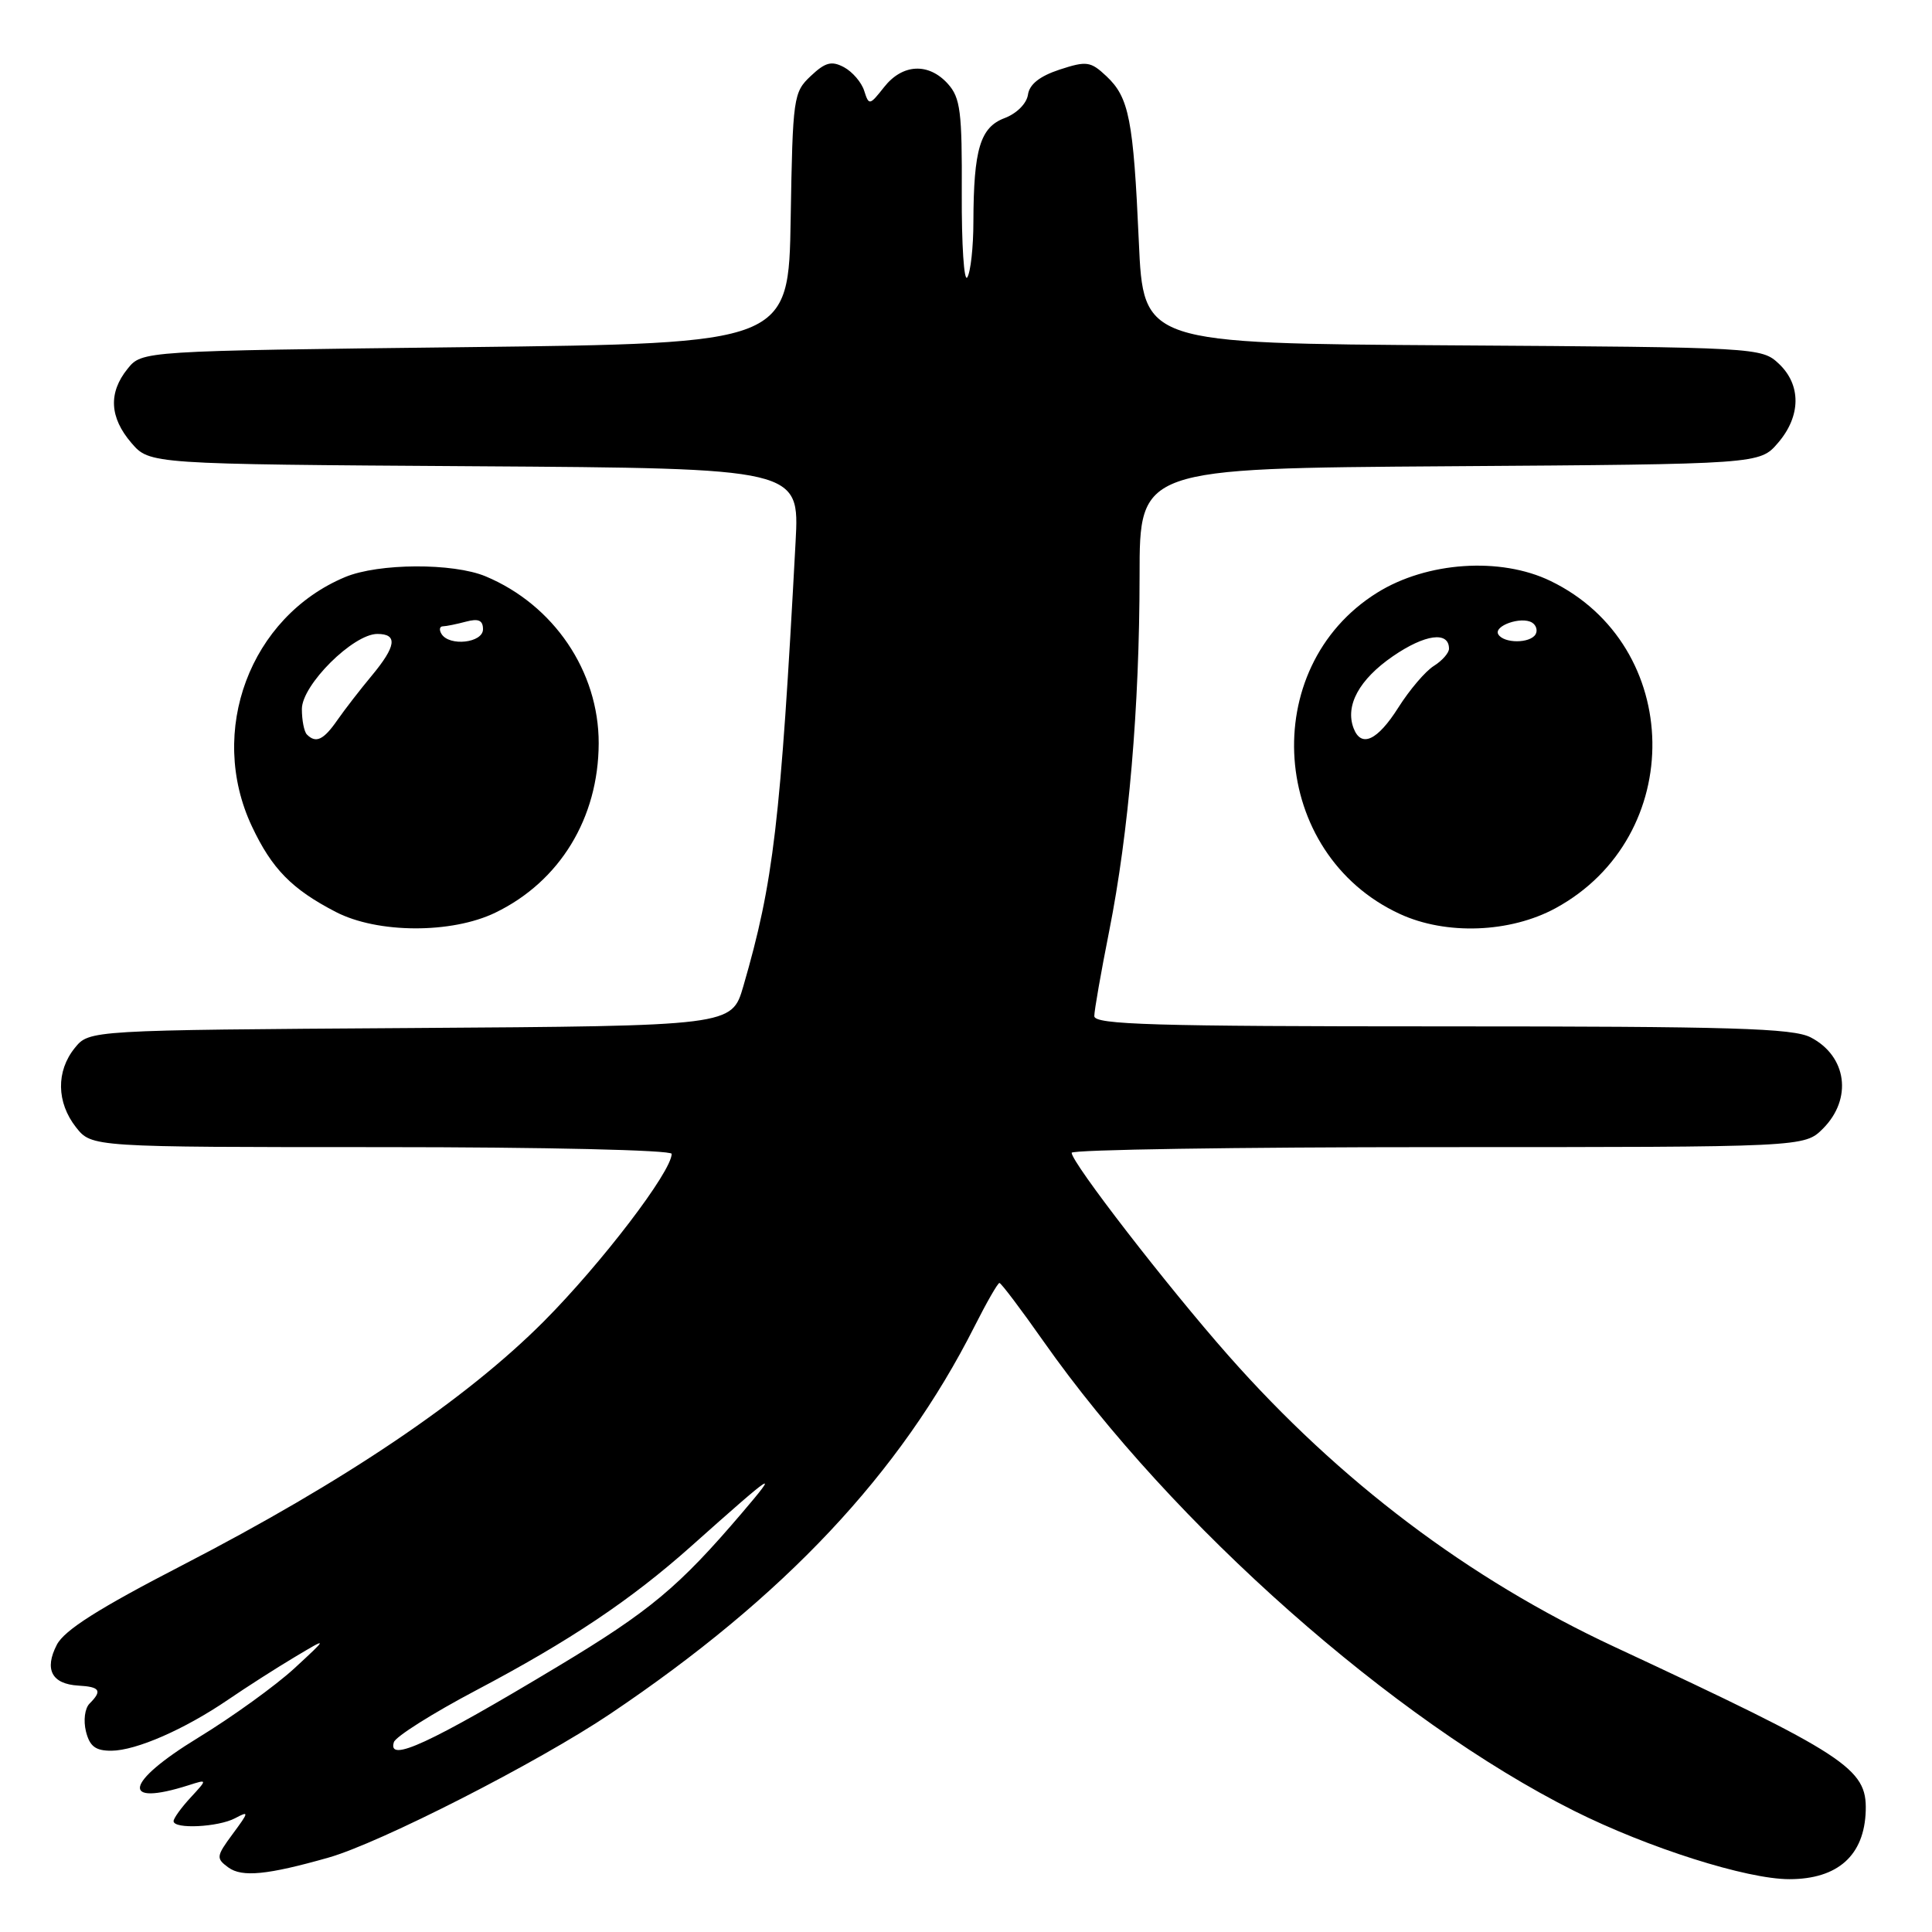 <?xml version="1.0" encoding="UTF-8" standalone="no"?>
<!DOCTYPE svg PUBLIC "-//W3C//DTD SVG 1.1//EN" "http://www.w3.org/Graphics/SVG/1.1/DTD/svg11.dtd" >
<svg xmlns="http://www.w3.org/2000/svg" xmlns:xlink="http://www.w3.org/1999/xlink" version="1.1" viewBox="0 0 256 256">
 <g >
 <path fill="currentColor"
d=" M 43.50 246.15 C 50.34 244.22 71.29 233.53 80.85 227.10 C 103.92 211.59 119.28 195.25 129.12 175.77 C 130.72 172.60 132.21 170.00 132.43 170.00 C 132.65 170.00 135.29 173.49 138.28 177.75 C 155.39 202.08 184.63 227.95 208.58 239.95 C 218.37 244.85 231.45 249.00 237.09 249.00 C 243.53 249.00 247.05 245.84 247.22 239.91 C 247.38 234.32 244.69 232.56 213.89 218.20 C 194.61 209.21 177.51 196.31 162.78 179.63 C 154.67 170.44 142.00 154.06 142.00 152.75 C 142.00 152.34 163.85 152.00 190.55 152.00 C 239.09 152.00 239.09 152.00 241.55 149.55 C 245.49 145.60 244.73 139.95 239.93 137.46 C 237.57 136.24 229.51 136.00 191.05 136.00 C 152.88 136.00 145.00 135.77 145.00 134.64 C 145.00 133.89 145.89 128.83 146.97 123.39 C 149.57 110.29 150.99 93.70 151.00 76.28 C 151.00 62.06 151.00 62.06 192.09 61.78 C 233.17 61.50 233.17 61.50 235.59 58.69 C 238.65 55.14 238.69 51.00 235.70 48.19 C 233.42 46.05 232.87 46.02 192.45 45.76 C 151.50 45.50 151.50 45.50 150.90 32.00 C 150.18 15.84 149.61 12.92 146.61 10.10 C 144.51 8.13 143.99 8.05 140.41 9.22 C 137.77 10.09 136.40 11.17 136.21 12.55 C 136.04 13.72 134.71 15.05 133.11 15.65 C 129.88 16.87 129.01 19.78 128.98 29.38 C 128.98 32.74 128.61 36.06 128.17 36.75 C 127.74 37.44 127.41 32.43 127.44 25.62 C 127.49 14.79 127.26 12.96 125.60 11.11 C 123.04 8.27 119.58 8.45 117.15 11.54 C 115.22 13.98 115.14 14.00 114.51 12.03 C 114.16 10.91 112.95 9.51 111.84 8.91 C 110.19 8.03 109.36 8.25 107.43 10.07 C 105.13 12.23 105.04 12.88 104.77 28.90 C 104.50 45.50 104.50 45.50 61.66 46.00 C 18.82 46.50 18.82 46.50 16.91 48.86 C 14.34 52.04 14.51 55.31 17.41 58.69 C 19.83 61.50 19.83 61.50 62.88 61.78 C 105.94 62.06 105.94 62.06 105.42 71.78 C 103.42 109.12 102.50 116.88 98.49 130.70 C 96.96 135.94 96.96 135.94 54.39 136.22 C 11.82 136.50 11.82 136.50 9.91 138.86 C 7.42 141.94 7.48 146.07 10.07 149.37 C 12.15 152.00 12.15 152.00 50.57 152.00 C 72.23 152.00 89.00 152.39 89.00 152.89 C 89.00 155.23 79.71 167.40 72.06 175.09 C 61.72 185.46 45.68 196.28 24.18 207.39 C 13.08 213.12 8.53 216.00 7.53 217.94 C 5.84 221.21 6.86 223.14 10.37 223.35 C 13.26 223.51 13.58 224.02 11.87 225.73 C 11.24 226.36 11.03 227.97 11.39 229.43 C 11.89 231.41 12.66 231.99 14.77 231.98 C 18.06 231.95 24.46 229.15 30.25 225.20 C 32.59 223.60 36.52 221.08 39.00 219.60 C 43.50 216.91 43.50 216.91 39.00 221.07 C 36.52 223.35 30.78 227.50 26.22 230.28 C 16.52 236.21 15.89 239.45 25.00 236.55 C 27.50 235.75 27.50 235.75 25.25 238.19 C 24.01 239.53 23.00 240.94 23.00 241.31 C 23.00 242.40 28.92 242.11 31.16 240.92 C 33.03 239.92 33.00 240.08 30.84 243.00 C 28.64 245.98 28.61 246.24 30.26 247.45 C 32.07 248.77 35.43 248.44 43.50 246.15 Z  M 65.64 120.93 C 74.18 116.80 79.30 108.40 79.33 98.50 C 79.35 88.96 73.38 80.15 64.35 76.37 C 60.04 74.57 50.16 74.62 45.74 76.46 C 33.13 81.73 27.45 96.92 33.38 109.50 C 36.03 115.13 38.68 117.83 44.50 120.84 C 50.02 123.70 59.84 123.74 65.64 120.93 Z  M 206.12 120.34 C 223.53 110.86 223.14 85.54 205.45 76.98 C 198.82 73.77 189.07 74.43 182.49 78.53 C 166.51 88.48 168.25 113.17 185.50 121.11 C 191.62 123.93 200.10 123.61 206.12 120.34 Z  M 52.19 230.85 C 52.42 230.11 57.32 227.02 63.06 223.99 C 75.51 217.42 83.60 212.00 91.60 204.87 C 102.75 194.93 103.39 194.52 98.29 200.50 C 89.94 210.29 86.10 213.49 73.92 220.81 C 56.89 231.05 51.32 233.62 52.19 230.85 Z  M 40.67 97.33 C 40.30 96.97 40.00 95.44 40.00 93.95 C 40.00 90.76 46.80 84.00 50.00 84.00 C 52.73 84.00 52.51 85.62 49.25 89.54 C 47.74 91.35 45.69 94.00 44.70 95.42 C 42.88 98.05 41.86 98.53 40.67 97.33 Z  M 58.50 84.00 C 58.16 83.45 58.25 82.99 58.69 82.99 C 59.14 82.98 60.51 82.70 61.75 82.37 C 63.40 81.93 64.00 82.19 64.00 83.38 C 64.00 85.19 59.54 85.69 58.50 84.00 Z  M 179.36 96.50 C 178.21 93.49 180.10 90.03 184.56 86.96 C 188.82 84.03 192.00 83.60 192.00 85.96 C 192.00 86.52 191.09 87.55 189.99 88.24 C 188.88 88.93 186.77 91.41 185.29 93.75 C 182.52 98.13 180.37 99.13 179.36 96.50 Z  M 198.54 84.07 C 197.84 82.94 201.58 81.62 203.01 82.50 C 203.57 82.85 203.77 83.56 203.46 84.07 C 202.71 85.27 199.29 85.27 198.54 84.07 Z "/>
</g>
</svg>